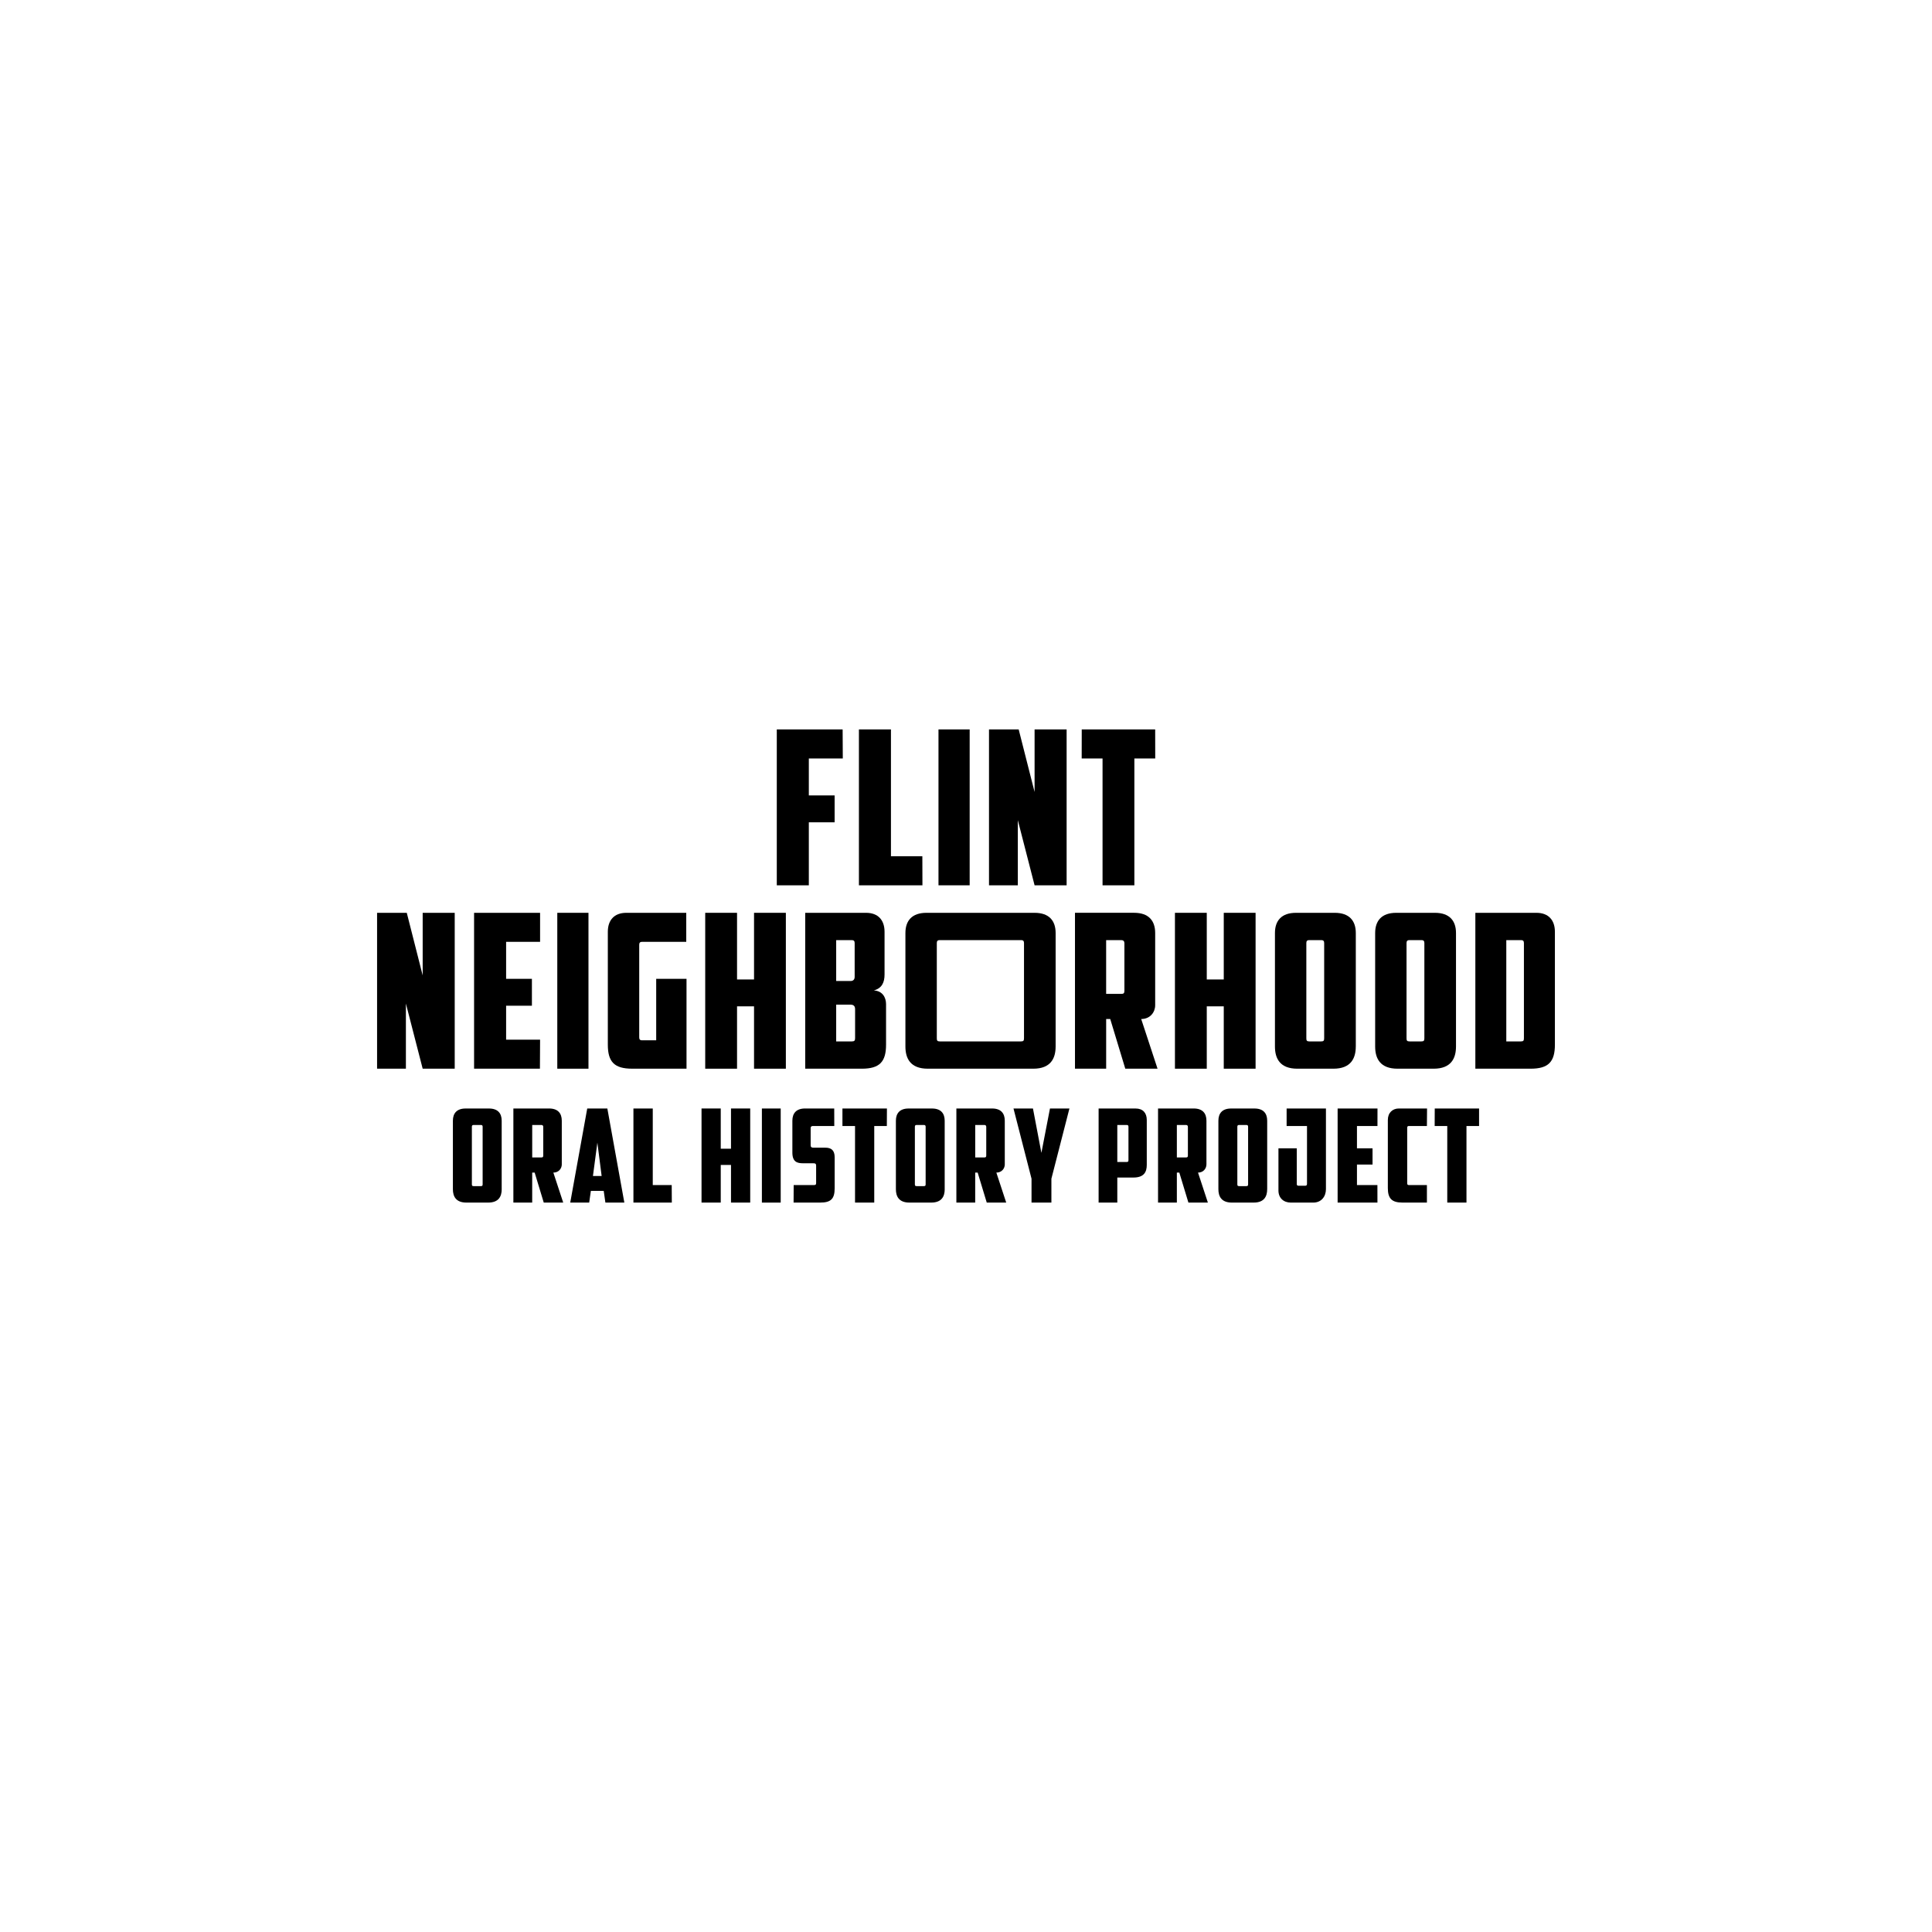 <?xml version="1.0" encoding="UTF-8"?>
<svg id="Layer_1" xmlns="http://www.w3.org/2000/svg" viewBox="0 0 1080 1080">
  <g>
    <path d="M210.8,510.27h16.59l8.89,34.98v-34.98h17.91v87.14h-17.91l-9.38-36.42v36.42h-16.11v-87.14Z"/>
    <path d="M265.01,510.27h36.9v16.23h-18.99v20.67h14.42v15.02h-14.42v18.99h18.99l-.09,16.23h-36.81v-87.14Z"/>
    <path d="M311.53,510.27h17.43v87.14h-17.43v-87.14Z"/>
    <path d="M339.78,520.85c0-6.37,3.49-10.58,10.34-10.58h33.5v16.23h-24.73c-1.2,0-1.56.6-1.56,1.68v51.68c0,1.08.36,1.68,1.56,1.68h7.93v-34.38h16.95v50.24h-30.41c-9.98,0-13.58-3.85-13.58-13.46v-63.1Z"/>
    <path d="M439.3,597.41h-17.79v-34.86h-9.5v34.86h-17.79v-87.14h17.79v37.26h9.5v-37.26h17.79v87.14Z"/>
    <path d="M494.47,544.77c0,4.33-1.44,7.69-6.01,8.89,4.81.24,6.85,3.85,6.85,7.69v22.6c0,9.62-3.61,13.46-13.58,13.46h-31.61v-87.14h34.01c6.85,0,10.34,4.21,10.34,10.58v23.92ZM467.43,525.54v22.84h8.17c1.2,0,2.16-.72,2.16-2.28v-18.87c0-1.08-.36-1.68-1.56-1.68h-8.77ZM478,564.12c0-1.92-1.08-2.52-2.64-2.52h-7.93v20.55h8.77c1.44,0,1.8-.48,1.8-1.8v-16.23Z"/>
    <path d="M590.1,585.03c0,6.61-2.76,12.38-12.5,12.38h-58.97c-9.74,0-12.5-5.77-12.5-12.38v-63.46c0-6.85,3.61-11.3,11.78-11.3h60.41c8.17,0,11.78,4.45,11.78,11.3v63.46ZM525.24,525.54c-1.2,0-1.56.6-1.56,1.68v53.13c0,1.32.24,1.8,1.68,1.8h45.38c1.44,0,1.68-.48,1.68-1.8v-53.13c0-1.08-.36-1.68-1.56-1.68h-45.63Z"/>
    <path d="M645.75,561.95c0,3.85-2.77,7.69-7.81,7.69l9.13,27.76h-18.03l-8.41-27.76h-2.28v27.76h-17.43v-87.14h33.05c8.17,0,11.78,4.45,11.78,11.3v40.38ZM618.34,525.54v30.05h8.53c1.32,0,1.68-.48,1.68-1.8v-26.44c0-1.08-.48-1.8-1.68-1.8h-8.53Z"/>
    <path d="M701.88,597.41h-17.79v-34.86h-9.5v34.86h-17.79v-87.14h17.79v37.26h9.5v-37.26h17.79v87.14Z"/>
    <path d="M757.89,585.03c0,6.61-2.77,12.38-12.5,12.38h-20.19c-9.74,0-12.5-5.77-12.5-12.38v-63.46c0-6.85,3.61-11.3,11.78-11.3h21.64c8.17,0,11.78,4.45,11.78,11.3v63.46ZM731.81,525.54c-1.2,0-1.56.6-1.56,1.68v53.13c0,1.32.24,1.8,1.68,1.8h6.61c1.44,0,1.68-.48,1.68-1.8v-53.13c0-1.08-.36-1.68-1.56-1.68h-6.85Z"/>
    <path d="M813.91,585.03c0,6.61-2.76,12.38-12.5,12.38h-20.19c-9.74,0-12.5-5.77-12.5-12.38v-63.46c0-6.85,3.61-11.3,11.78-11.3h21.63c8.17,0,11.78,4.45,11.78,11.3v63.46ZM787.82,525.54c-1.2,0-1.56.6-1.56,1.68v53.13c0,1.32.24,1.8,1.68,1.8h6.61c1.44,0,1.68-.48,1.68-1.8v-53.13c0-1.08-.36-1.68-1.56-1.68h-6.85Z"/>
    <path d="M869.2,583.95c0,9.62-3.61,13.46-13.58,13.46h-30.89v-87.14h34.13c6.85,0,10.34,4.21,10.34,10.58v63.1ZM842.03,525.54v56.61h8.17c1.44,0,1.68-.48,1.68-1.8v-53.13c0-1.08-.36-1.68-1.56-1.68h-8.29Z"/>
  </g>
  <g>
    <path d="M280.46,664.78c0,3.99-1.67,7.47-7.55,7.47h-12.19c-5.88,0-7.55-3.48-7.55-7.47v-38.3c0-4.13,2.18-6.82,7.11-6.82h13.06c4.93,0,7.11,2.68,7.11,6.82v38.3ZM264.72,628.87c-.73,0-.94.36-.94,1.02v32.07c0,.8.14,1.09,1.01,1.09h3.99c.87,0,1.02-.29,1.02-1.09v-32.07c0-.65-.22-1.02-.94-1.02h-4.13Z"/>
    <path d="M314.05,650.85c0,2.32-1.67,4.64-4.72,4.64l5.51,16.76h-10.88l-5.08-16.76h-1.38v16.76h-10.52v-52.6h19.95c4.93,0,7.11,2.68,7.11,6.82v24.38ZM297.51,628.87v18.14h5.15c.8,0,1.02-.29,1.02-1.09v-15.96c0-.65-.29-1.09-1.02-1.09h-5.15Z"/>
    <path d="M330.3,665.72l-.94,6.53h-10.59l9.5-52.6h11.24l9.5,52.6h-10.59l-.94-6.53h-7.18ZM331.46,657.38h4.86l-2.39-18.64-2.47,18.64Z"/>
    <path d="M354.09,619.66h10.81v42.8h10.59l.06,9.79h-21.46v-52.6Z"/>
    <path d="M419.37,672.25h-10.74v-21.04h-5.73v21.04h-10.74v-52.6h10.74v22.49h5.73v-22.49h10.74v52.6Z"/>
    <path d="M425.9,619.66h10.52v52.6h-10.52v-52.6Z"/>
    <path d="M443.62,672.25l.05-9.79h11.32c.94,0,1.23-.29,1.23-1.09v-9.58c0-1.45-.51-1.52-1.96-1.52h-5.44c-3.12,0-5.88-.73-5.88-5.95v-17.85c0-4.13,2.18-6.82,7.11-6.82h16.29l.03,9.79h-11.9c-.87,0-1.31.36-1.31,1.16v9.58c0,1.09.51,1.38,1.6,1.38h6.6c3.34,0,5.22,1.45,5.22,5.37v17.34c0,5.8-2.03,7.98-8.05,7.98h-14.92Z"/>
    <path d="M495.8,619.66l-.05,9.79h-7.04v42.8h-10.74v-42.8h-7.04v-9.79s24.86,0,24.86,0Z"/>
    <path d="M528.1,664.78c0,3.99-1.67,7.47-7.55,7.47h-12.19c-5.88,0-7.55-3.48-7.55-7.47v-38.3c0-4.13,2.18-6.82,7.11-6.82h13.06c4.93,0,7.11,2.68,7.11,6.82v38.3ZM512.36,628.87c-.73,0-.94.36-.94,1.02v32.07c0,.8.14,1.09,1.01,1.09h3.99c.87,0,1.02-.29,1.02-1.09v-32.07c0-.65-.22-1.02-.94-1.02h-4.13Z"/>
    <path d="M561.69,650.85c0,2.32-1.67,4.64-4.72,4.64l5.51,16.76h-10.88l-5.08-16.76h-1.38v16.76h-10.52v-52.6h19.95c4.93,0,7.11,2.68,7.11,6.82v24.38ZM545.15,628.87v18.14h5.15c.8,0,1.02-.29,1.02-1.09v-15.96c0-.65-.29-1.09-1.02-1.09h-5.15Z"/>
    <path d="M587.73,672.25h-11.1v-13.35l-10.08-39.25h10.88l4.72,24.81,4.79-24.81h10.88l-10.08,39.25v13.35Z"/>
    <path d="M634.81,619.66c4.13,0,6.24,2.54,6.24,6.38v25.17c0,3.99-1.6,7.04-7.47,7.04h-9v14h-10.45v-52.6h20.68ZM624.58,628.87v20.68h5.22c.87,0,1.02-.29,1.02-1.09v-18.57c0-.65-.22-1.02-.94-1.02h-5.3Z"/>
    <path d="M674.41,650.85c0,2.32-1.67,4.64-4.71,4.64l5.51,16.76h-10.88l-5.08-16.76h-1.38v16.76h-10.52v-52.6h19.95c4.93,0,7.11,2.68,7.11,6.82v24.38ZM657.87,628.87v18.14h5.15c.8,0,1.02-.29,1.02-1.09v-15.96c0-.65-.29-1.09-1.02-1.09h-5.15Z"/>
    <path d="M708.36,664.78c0,3.99-1.67,7.47-7.54,7.47h-12.19c-5.88,0-7.54-3.48-7.54-7.47v-38.3c0-4.13,2.18-6.82,7.11-6.82h13.06c4.93,0,7.11,2.68,7.11,6.82v38.3ZM692.62,628.87c-.73,0-.94.36-.94,1.02v32.07c0,.8.15,1.09,1.02,1.09h3.99c.87,0,1.01-.29,1.01-1.09v-32.07c0-.65-.22-1.02-.94-1.02h-4.13Z"/>
    <path d="M714.67,641.93h10.23v19.88c0,.65.22,1.02.94,1.02h3.84c.73,0,.94-.44.94-1.09v-32.28h-11.39v-9.79h21.98v45.05c0,4.13-2.54,7.54-7.11,7.54h-12.48c-4.13,0-6.96-2.61-6.96-6.75v-23.58Z"/>
    <path d="M747.74,619.66h22.29l-.02,9.79h-11.46v12.48h8.71v9.07h-8.71v11.46h11.43l.02,9.79h-22.26v-52.6Z"/>
    <path d="M784.01,672.25c-6.02,0-8.2-2.32-8.2-8.13v-38.01c0-4.13,2.68-6.46,6.17-6.46h15.75l-.08,9.79h-10.08c-.73,0-.94.36-.94,1.02v30.98c0,.65.22,1.02.94,1.02h10.08v9.79s-13.64,0-13.64,0Z"/>
    <path d="M826.81,619.66v9.79h-7.04v42.8h-10.74v-42.8h-7.04l.04-9.79h24.77Z"/>
  </g>
  <g>
    <path d="M434.23,407.75h36.81l.09,16.23h-18.99v20.67h14.42v15.02h-14.42v35.22h-17.91v-87.14Z"/>
    <path d="M480.14,407.75h17.91v70.91h17.55l.05,16.23h-35.51v-87.14Z"/>
    <path d="M524.62,407.75h17.43v87.14h-17.43v-87.14Z"/>
    <path d="M552.86,407.75h16.59l8.89,34.98v-34.98h17.91v87.14h-17.91l-9.37-36.42v36.42h-16.11v-87.14Z"/>
    <path d="M645.75,407.75l.03,16.23h-11.66v70.91h-17.79v-70.91h-11.66l.03-16.23h41.06Z"/>
  </g>
</svg>
